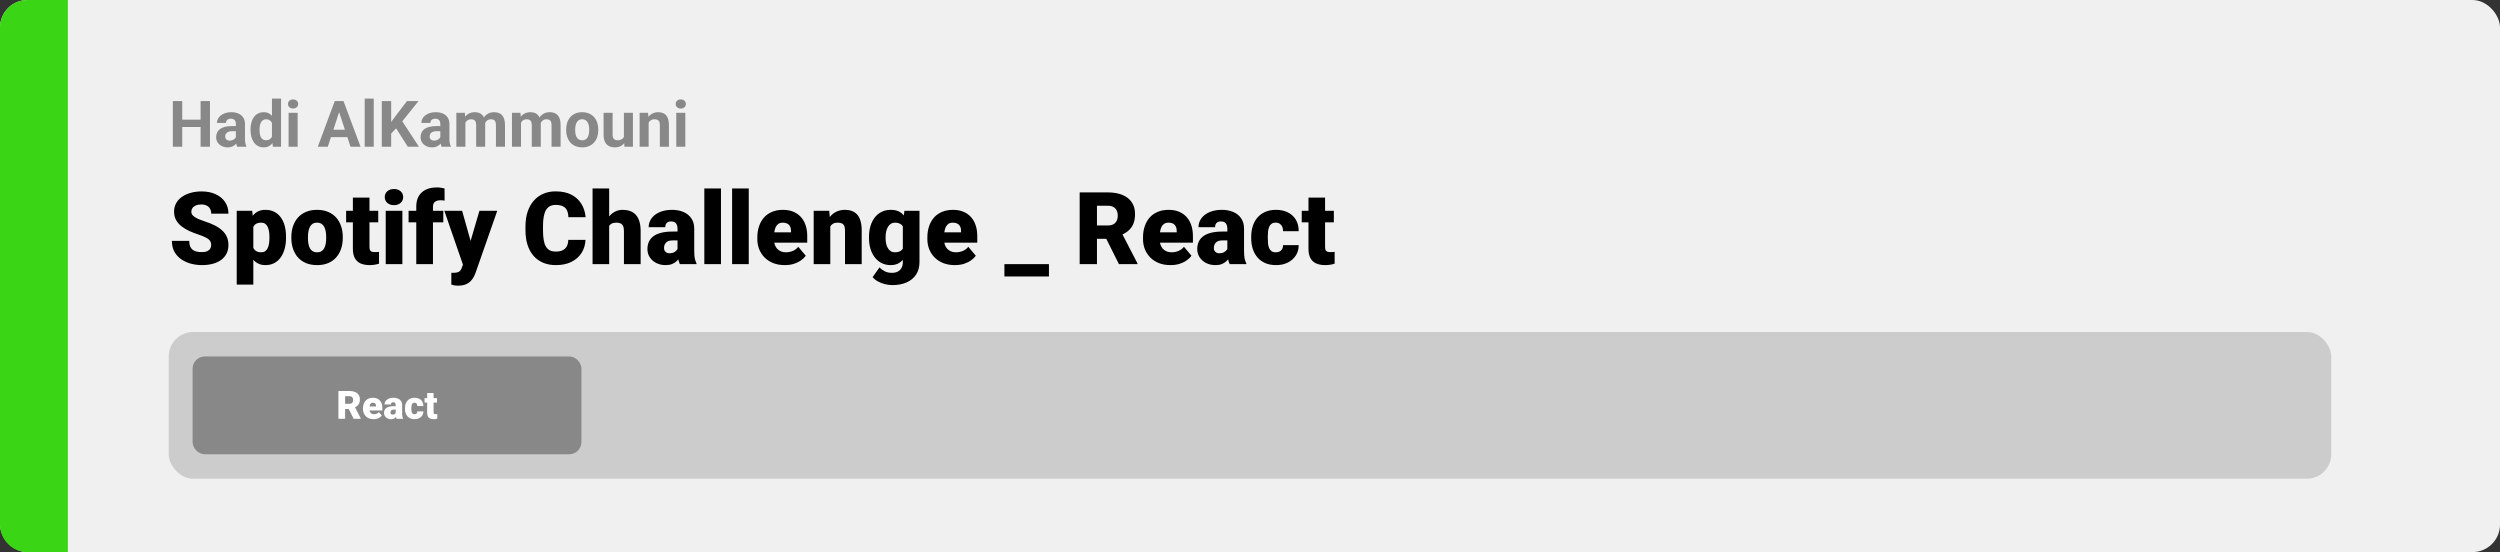 <svg width="1363" height="301" viewBox="0 0 1363 301" fill="none" xmlns="http://www.w3.org/2000/svg">
<rect x="0" y="0" width="1363" height="301" fill="#333333" stroke="none"/>
<rect width="1363" height="301" rx="15" fill="#F0F0F0"/>
<path d="M0 15C0 6.716 6.716 0 15 0H37V301H15C6.716 301 0 294.284 0 286V15Z" fill="#3AD514"/>
<path d="M115.123 133.607C115.123 132.998 115.033 132.452 114.854 131.969C114.675 131.467 114.344 131.002 113.86 130.572C113.377 130.143 112.679 129.713 111.766 129.283C110.87 128.836 109.689 128.37 108.221 127.887C106.502 127.314 104.846 126.669 103.252 125.953C101.659 125.219 100.236 124.369 98.982 123.402C97.729 122.417 96.736 121.271 96.001 119.964C95.267 118.639 94.9 117.1 94.9 115.345C94.9 113.662 95.276 112.149 96.028 110.807C96.78 109.446 97.828 108.291 99.17 107.342C100.531 106.375 102.125 105.641 103.951 105.14C105.777 104.621 107.773 104.361 109.939 104.361C112.804 104.361 115.328 104.863 117.513 105.865C119.715 106.85 121.434 108.255 122.669 110.082C123.922 111.89 124.549 114.029 124.549 116.5H115.176C115.176 115.515 114.97 114.647 114.559 113.895C114.165 113.143 113.565 112.552 112.759 112.123C111.954 111.693 110.942 111.478 109.725 111.478C108.543 111.478 107.549 111.657 106.744 112.015C105.938 112.373 105.329 112.857 104.917 113.465C104.506 114.056 104.3 114.71 104.3 115.426C104.3 116.017 104.461 116.554 104.783 117.037C105.123 117.503 105.598 117.941 106.207 118.353C106.833 118.765 107.585 119.159 108.462 119.535C109.358 119.911 110.36 120.278 111.47 120.636C113.547 121.298 115.391 122.041 117.002 122.865C118.632 123.67 120.001 124.592 121.111 125.631C122.239 126.651 123.09 127.815 123.663 129.122C124.253 130.429 124.549 131.906 124.549 133.553C124.549 135.308 124.209 136.865 123.528 138.226C122.848 139.587 121.872 140.742 120.601 141.69C119.33 142.621 117.808 143.329 116.036 143.812C114.263 144.295 112.285 144.537 110.101 144.537C108.095 144.537 106.117 144.286 104.166 143.785C102.232 143.266 100.477 142.478 98.902 141.422C97.326 140.348 96.064 138.978 95.115 137.313C94.184 135.63 93.719 133.634 93.719 131.324H103.172C103.172 132.47 103.324 133.437 103.628 134.225C103.933 135.012 104.38 135.648 104.971 136.131C105.562 136.597 106.287 136.937 107.146 137.152C108.006 137.349 108.991 137.447 110.101 137.447C111.3 137.447 112.267 137.277 113.001 136.937C113.735 136.579 114.272 136.113 114.612 135.541C114.952 134.95 115.123 134.305 115.123 133.607ZM138.111 120.528V155.172H129.061V114.942H137.493L138.111 120.528ZM155.943 129.122V129.686C155.943 131.799 155.701 133.759 155.218 135.567C154.734 137.376 154.018 138.951 153.069 140.294C152.12 141.637 150.939 142.684 149.524 143.436C148.128 144.17 146.508 144.537 144.664 144.537C142.927 144.537 141.432 144.152 140.179 143.382C138.925 142.612 137.878 141.547 137.037 140.187C136.195 138.826 135.515 137.268 134.996 135.514C134.476 133.759 134.065 131.906 133.76 129.955V129.229C134.065 127.135 134.476 125.192 134.996 123.402C135.515 121.594 136.195 120.018 137.037 118.675C137.878 117.333 138.917 116.285 140.152 115.533C141.405 114.781 142.9 114.405 144.637 114.405C146.481 114.405 148.101 114.754 149.498 115.453C150.912 116.151 152.094 117.153 153.042 118.46C154.009 119.75 154.734 121.298 155.218 123.106C155.701 124.915 155.943 126.92 155.943 129.122ZM146.893 129.686V129.122C146.893 127.994 146.812 126.965 146.651 126.034C146.49 125.085 146.23 124.261 145.872 123.563C145.532 122.865 145.075 122.328 144.502 121.952C143.93 121.576 143.222 121.388 142.381 121.388C141.414 121.388 140.599 121.54 139.937 121.844C139.292 122.131 138.773 122.578 138.379 123.187C138.003 123.778 137.735 124.521 137.574 125.416C137.431 126.293 137.368 127.323 137.386 128.504V130.707C137.35 132.067 137.484 133.267 137.789 134.305C138.093 135.326 138.621 136.122 139.373 136.695C140.125 137.268 141.146 137.555 142.435 137.555C143.294 137.555 144.01 137.358 144.583 136.964C145.156 136.552 145.612 135.988 145.953 135.272C146.293 134.538 146.535 133.696 146.678 132.748C146.821 131.799 146.893 130.778 146.893 129.686ZM158.843 129.767V129.203C158.843 127.072 159.148 125.112 159.756 123.321C160.365 121.513 161.26 119.946 162.442 118.622C163.624 117.297 165.083 116.267 166.819 115.533C168.556 114.781 170.561 114.405 172.835 114.405C175.127 114.405 177.141 114.781 178.877 115.533C180.632 116.267 182.1 117.297 183.282 118.622C184.463 119.946 185.359 121.513 185.967 123.321C186.576 125.112 186.88 127.072 186.88 129.203V129.767C186.88 131.879 186.576 133.84 185.967 135.648C185.359 137.438 184.463 139.005 183.282 140.348C182.1 141.673 180.641 142.702 178.904 143.436C177.168 144.17 175.162 144.537 172.889 144.537C170.615 144.537 168.601 144.17 166.846 143.436C165.092 142.702 163.624 141.673 162.442 140.348C161.26 139.005 160.365 137.438 159.756 135.648C159.148 133.84 158.843 131.879 158.843 129.767ZM167.894 129.203V129.767C167.894 130.859 167.974 131.879 168.135 132.828C168.296 133.777 168.565 134.61 168.941 135.326C169.317 136.024 169.827 136.57 170.472 136.964C171.116 137.358 171.922 137.555 172.889 137.555C173.838 137.555 174.625 137.358 175.252 136.964C175.896 136.57 176.407 136.024 176.783 135.326C177.159 134.61 177.427 133.777 177.588 132.828C177.75 131.879 177.83 130.859 177.83 129.767V129.203C177.83 128.146 177.75 127.153 177.588 126.222C177.427 125.273 177.159 124.44 176.783 123.724C176.407 122.99 175.896 122.417 175.252 122.005C174.607 121.594 173.802 121.388 172.835 121.388C171.886 121.388 171.089 121.594 170.445 122.005C169.818 122.417 169.317 122.99 168.941 123.724C168.565 124.44 168.296 125.273 168.135 126.222C167.974 127.153 167.894 128.146 167.894 129.203ZM206.216 114.942V121.227H188.707V114.942H206.216ZM192.386 107.718H201.436V134.52C201.436 135.29 201.526 135.89 201.705 136.319C201.884 136.731 202.188 137.027 202.618 137.206C203.065 137.367 203.656 137.447 204.39 137.447C204.909 137.447 205.339 137.438 205.679 137.42C206.019 137.385 206.342 137.34 206.646 137.286V143.758C205.876 144.009 205.07 144.197 204.229 144.322C203.388 144.465 202.492 144.537 201.543 144.537C199.61 144.537 197.954 144.233 196.575 143.624C195.215 143.015 194.176 142.057 193.46 140.75C192.744 139.444 192.386 137.743 192.386 135.648V107.718ZM219.375 114.942V144H210.298V114.942H219.375ZM209.761 107.45C209.761 106.161 210.227 105.104 211.158 104.281C212.089 103.457 213.297 103.045 214.783 103.045C216.269 103.045 217.478 103.457 218.409 104.281C219.34 105.104 219.805 106.161 219.805 107.45C219.805 108.739 219.34 109.795 218.409 110.619C217.478 111.442 216.269 111.854 214.783 111.854C213.297 111.854 212.089 111.442 211.158 110.619C210.227 109.795 209.761 108.739 209.761 107.45ZM236.053 144H226.949V112.579C226.949 110.323 227.405 108.425 228.318 106.886C229.231 105.346 230.521 104.182 232.186 103.395C233.851 102.589 235.82 102.186 238.094 102.186C238.882 102.186 239.625 102.24 240.323 102.347C241.021 102.455 241.701 102.589 242.364 102.75L242.391 109.41C242.068 109.321 241.737 109.258 241.397 109.222C241.057 109.186 240.636 109.168 240.135 109.168C239.257 109.168 238.514 109.303 237.906 109.571C237.297 109.822 236.832 110.207 236.509 110.726C236.205 111.227 236.053 111.845 236.053 112.579V144ZM241.692 114.942V121.227H222.759V114.942H241.692ZM253.858 140.589L261.377 114.942H271.099L259.417 148.324C259.166 149.058 258.835 149.846 258.423 150.687C258.012 151.546 257.448 152.361 256.731 153.131C256.015 153.901 255.093 154.527 253.965 155.011C252.855 155.494 251.477 155.736 249.83 155.736C248.952 155.736 248.308 155.691 247.896 155.602C247.502 155.53 246.893 155.396 246.07 155.199V148.727C246.303 148.727 246.5 148.727 246.661 148.727C246.84 148.727 247.037 148.727 247.251 148.727C248.218 148.727 248.988 148.628 249.561 148.431C250.152 148.234 250.599 147.948 250.904 147.572C251.226 147.196 251.477 146.739 251.656 146.202L253.858 140.589ZM251.951 114.942L257.671 135.272L258.665 144.859H252.596L242.256 114.942H251.951ZM309.825 130.76H319.224C319.099 133.482 318.365 135.881 317.022 137.958C315.679 140.034 313.817 141.655 311.436 142.818C309.073 143.964 306.28 144.537 303.057 144.537C300.443 144.537 298.107 144.098 296.048 143.221C294.007 142.344 292.27 141.082 290.838 139.435C289.424 137.787 288.34 135.791 287.588 133.446C286.854 131.1 286.487 128.46 286.487 125.523V123.402C286.487 120.466 286.872 117.825 287.642 115.479C288.43 113.116 289.54 111.111 290.972 109.464C292.422 107.799 294.159 106.528 296.182 105.65C298.205 104.773 300.452 104.334 302.923 104.334C306.325 104.334 309.198 104.943 311.543 106.161C313.889 107.378 315.706 109.052 316.995 111.183C318.284 113.295 319.045 115.703 319.278 118.407H309.878C309.843 116.939 309.592 115.712 309.126 114.728C308.661 113.725 307.927 112.973 306.924 112.472C305.922 111.97 304.588 111.72 302.923 111.72C301.759 111.72 300.748 111.935 299.888 112.364C299.029 112.794 298.313 113.474 297.74 114.405C297.167 115.336 296.737 116.545 296.451 118.031C296.182 119.499 296.048 121.271 296.048 123.348V125.523C296.048 127.6 296.173 129.373 296.424 130.841C296.674 132.309 297.077 133.508 297.632 134.439C298.187 135.37 298.903 136.06 299.781 136.507C300.676 136.937 301.768 137.152 303.057 137.152C304.489 137.152 305.698 136.928 306.683 136.48C307.667 136.015 308.428 135.317 308.965 134.386C309.502 133.437 309.789 132.228 309.825 130.76ZM332.115 102.75V144H323.064V102.75H332.115ZM331.041 128.478L328.919 128.531C328.919 126.49 329.17 124.61 329.671 122.892C330.172 121.173 330.888 119.678 331.819 118.407C332.75 117.136 333.869 116.151 335.176 115.453C336.483 114.754 337.933 114.405 339.527 114.405C340.959 114.405 342.266 114.611 343.448 115.023C344.647 115.435 345.677 116.097 346.536 117.01C347.413 117.923 348.085 119.114 348.55 120.582C349.034 122.05 349.275 123.84 349.275 125.953V144H340.171V125.899C340.171 124.718 340.001 123.805 339.661 123.16C339.339 122.498 338.873 122.041 338.265 121.791C337.656 121.522 336.913 121.388 336.036 121.388C334.979 121.388 334.12 121.567 333.458 121.925C332.795 122.283 332.285 122.784 331.927 123.429C331.587 124.055 331.354 124.798 331.229 125.658C331.103 126.517 331.041 127.457 331.041 128.478ZM369.39 136.695V124.718C369.39 123.894 369.274 123.187 369.041 122.596C368.808 122.005 368.441 121.549 367.94 121.227C367.439 120.886 366.767 120.716 365.926 120.716C365.245 120.716 364.664 120.833 364.18 121.065C363.697 121.298 363.33 121.647 363.079 122.113C362.828 122.578 362.703 123.169 362.703 123.885H353.653C353.653 122.542 353.948 121.298 354.539 120.152C355.148 118.989 356.007 117.977 357.117 117.118C358.245 116.258 359.588 115.596 361.146 115.13C362.721 114.647 364.476 114.405 366.409 114.405C368.719 114.405 370.778 114.79 372.586 115.56C374.412 116.33 375.853 117.485 376.91 119.024C377.966 120.546 378.494 122.462 378.494 124.771V136.668C378.494 138.566 378.602 140.007 378.816 140.992C379.031 141.959 379.336 142.809 379.729 143.543V144H370.652C370.223 143.105 369.9 142.013 369.686 140.724C369.489 139.417 369.39 138.074 369.39 136.695ZM370.491 126.249L370.545 131.083H366.543C365.702 131.083 364.986 131.199 364.395 131.432C363.822 131.664 363.357 131.987 362.999 132.398C362.658 132.792 362.408 133.24 362.247 133.741C362.103 134.243 362.032 134.771 362.032 135.326C362.032 135.863 362.157 136.346 362.408 136.776C362.676 137.188 363.034 137.51 363.482 137.743C363.93 137.975 364.431 138.092 364.986 138.092C365.988 138.092 366.839 137.904 367.537 137.528C368.253 137.134 368.799 136.66 369.175 136.104C369.551 135.549 369.739 135.03 369.739 134.547L371.727 138.253C371.368 138.969 370.957 139.694 370.491 140.428C370.044 141.162 369.48 141.843 368.799 142.469C368.137 143.078 367.322 143.579 366.355 143.973C365.389 144.349 364.216 144.537 362.837 144.537C361.047 144.537 359.4 144.17 357.896 143.436C356.41 142.702 355.219 141.681 354.324 140.375C353.429 139.05 352.981 137.528 352.981 135.809C352.981 134.305 353.25 132.962 353.787 131.781C354.342 130.599 355.175 129.597 356.285 128.773C357.395 127.949 358.809 127.323 360.528 126.893C362.247 126.463 364.27 126.249 366.597 126.249H370.491ZM393.077 102.75V144H384V102.75H393.077ZM408.223 102.75V144H399.146V102.75H408.223ZM427.881 144.537C425.518 144.537 423.405 144.17 421.543 143.436C419.681 142.684 418.106 141.655 416.817 140.348C415.546 139.041 414.57 137.537 413.89 135.836C413.227 134.135 412.896 132.336 412.896 130.438V129.417C412.896 127.287 413.191 125.318 413.782 123.509C414.373 121.683 415.25 120.09 416.414 118.729C417.578 117.368 419.037 116.312 420.792 115.56C422.546 114.79 424.587 114.405 426.915 114.405C428.973 114.405 430.818 114.736 432.447 115.399C434.076 116.061 435.455 117.01 436.583 118.246C437.728 119.481 438.597 120.976 439.188 122.73C439.796 124.485 440.101 126.454 440.101 128.639V132.318H416.36V126.651H431.265V125.953C431.283 124.986 431.113 124.163 430.755 123.482C430.415 122.802 429.913 122.283 429.251 121.925C428.589 121.567 427.783 121.388 426.834 121.388C425.849 121.388 425.035 121.603 424.39 122.032C423.764 122.462 423.271 123.053 422.913 123.805C422.573 124.539 422.331 125.389 422.188 126.356C422.045 127.323 421.973 128.343 421.973 129.417V130.438C421.973 131.512 422.116 132.488 422.403 133.365C422.707 134.243 423.137 134.994 423.692 135.621C424.265 136.23 424.945 136.704 425.733 137.044C426.539 137.385 427.452 137.555 428.472 137.555C429.708 137.555 430.925 137.322 432.125 136.856C433.324 136.391 434.354 135.621 435.213 134.547L439.322 139.435C438.731 140.276 437.889 141.091 436.797 141.878C435.723 142.666 434.434 143.311 432.93 143.812C431.426 144.295 429.743 144.537 427.881 144.537ZM452.669 121.146V144H443.619V114.942H452.105L452.669 121.146ZM451.595 128.478L449.473 128.531C449.473 126.311 449.742 124.333 450.279 122.596C450.816 120.842 451.577 119.356 452.562 118.138C453.546 116.921 454.719 115.999 456.08 115.372C457.458 114.728 458.989 114.405 460.672 114.405C462.015 114.405 463.241 114.602 464.351 114.996C465.479 115.39 466.446 116.026 467.251 116.903C468.075 117.78 468.702 118.944 469.131 120.394C469.579 121.826 469.803 123.599 469.803 125.711V144H460.699V125.685C460.699 124.521 460.538 123.635 460.215 123.026C459.893 122.399 459.428 121.97 458.819 121.737C458.21 121.504 457.467 121.388 456.59 121.388C455.659 121.388 454.871 121.567 454.227 121.925C453.582 122.283 453.063 122.784 452.669 123.429C452.293 124.055 452.015 124.798 451.836 125.658C451.675 126.517 451.595 127.457 451.595 128.478ZM493.086 114.942H501.304V142.872C501.304 145.558 500.687 147.831 499.451 149.693C498.216 151.573 496.488 152.997 494.268 153.963C492.066 154.948 489.488 155.44 486.534 155.44C485.227 155.44 483.893 155.27 482.532 154.93C481.172 154.608 479.9 154.125 478.719 153.48C477.537 152.835 476.543 152.039 475.738 151.09L479.524 145.772C480.258 146.596 481.181 147.294 482.291 147.867C483.401 148.458 484.708 148.753 486.211 148.753C487.518 148.753 488.611 148.521 489.488 148.055C490.383 147.59 491.063 146.909 491.529 146.014C491.994 145.137 492.227 144.072 492.227 142.818V121.817L493.086 114.942ZM473.777 129.82V129.256C473.777 127.054 474.046 125.049 474.583 123.241C475.138 121.415 475.926 119.848 476.946 118.541C477.985 117.216 479.238 116.196 480.706 115.479C482.174 114.763 483.83 114.405 485.674 114.405C487.662 114.405 489.291 114.79 490.562 115.56C491.851 116.312 492.881 117.368 493.65 118.729C494.438 120.09 495.047 121.683 495.477 123.509C495.924 125.318 496.3 127.269 496.604 129.364V130.035C496.3 132.005 495.879 133.867 495.342 135.621C494.823 137.358 494.143 138.897 493.301 140.24C492.46 141.583 491.403 142.639 490.132 143.409C488.879 144.161 487.375 144.537 485.621 144.537C483.794 144.537 482.147 144.17 480.679 143.436C479.229 142.702 477.985 141.673 476.946 140.348C475.926 139.023 475.138 137.465 474.583 135.675C474.046 133.884 473.777 131.933 473.777 129.82ZM482.828 129.256V129.82C482.828 130.912 482.926 131.924 483.123 132.855C483.338 133.786 483.66 134.61 484.09 135.326C484.52 136.024 485.048 136.57 485.674 136.964C486.319 137.358 487.071 137.555 487.93 137.555C489.237 137.555 490.293 137.277 491.099 136.722C491.905 136.167 492.487 135.379 492.845 134.359C493.203 133.338 493.355 132.139 493.301 130.76V128.639C493.337 127.457 493.257 126.419 493.06 125.523C492.863 124.61 492.549 123.849 492.12 123.241C491.708 122.632 491.153 122.175 490.455 121.871C489.774 121.549 488.951 121.388 487.984 121.388C487.142 121.388 486.399 121.585 485.755 121.979C485.11 122.372 484.573 122.927 484.144 123.644C483.714 124.342 483.383 125.174 483.15 126.141C482.935 127.09 482.828 128.128 482.828 129.256ZM520.586 144.537C518.223 144.537 516.111 144.17 514.249 143.436C512.387 142.684 510.811 141.655 509.522 140.348C508.251 139.041 507.275 137.537 506.595 135.836C505.932 134.135 505.601 132.336 505.601 130.438V129.417C505.601 127.287 505.896 125.318 506.487 123.509C507.078 121.683 507.955 120.09 509.119 118.729C510.283 117.368 511.742 116.312 513.497 115.56C515.251 114.79 517.292 114.405 519.62 114.405C521.679 114.405 523.523 114.736 525.152 115.399C526.781 116.061 528.16 117.01 529.288 118.246C530.433 119.481 531.302 120.976 531.893 122.73C532.501 124.485 532.806 126.454 532.806 128.639V132.318H509.065V126.651H523.97V125.953C523.988 124.986 523.818 124.163 523.46 123.482C523.12 122.802 522.618 122.283 521.956 121.925C521.294 121.567 520.488 121.388 519.539 121.388C518.554 121.388 517.74 121.603 517.095 122.032C516.469 122.462 515.976 123.053 515.618 123.805C515.278 124.539 515.036 125.389 514.893 126.356C514.75 127.323 514.678 128.343 514.678 129.417V130.438C514.678 131.512 514.821 132.488 515.108 133.365C515.412 134.243 515.842 134.994 516.397 135.621C516.97 136.23 517.65 136.704 518.438 137.044C519.244 137.385 520.157 137.555 521.177 137.555C522.413 137.555 523.63 137.322 524.83 136.856C526.029 136.391 527.059 135.621 527.918 134.547L532.027 139.435C531.436 140.276 530.595 141.091 529.502 141.878C528.428 142.666 527.139 143.311 525.635 143.812C524.131 144.295 522.448 144.537 520.586 144.537ZM571.88 144V150.741H547.603V144H571.88ZM588.638 104.898H604.026C607.034 104.898 609.648 105.346 611.868 106.241C614.088 107.136 615.798 108.461 616.998 110.216C618.215 111.97 618.824 114.137 618.824 116.715C618.824 118.953 618.475 120.824 617.776 122.328C617.078 123.832 616.102 125.076 614.849 126.061C613.614 127.027 612.173 127.824 610.525 128.451L607.437 130.196H594.52L594.466 122.918H604.026C605.226 122.918 606.22 122.704 607.007 122.274C607.795 121.844 608.386 121.236 608.78 120.448C609.192 119.642 609.397 118.684 609.397 117.574C609.397 116.446 609.192 115.479 608.78 114.674C608.368 113.868 607.759 113.25 606.954 112.821C606.166 112.391 605.19 112.176 604.026 112.176H598.064V144H588.638V104.898ZM610.042 144L601.395 126.705L611.385 126.651L620.14 143.597V144H610.042ZM638.16 144.537C635.796 144.537 633.684 144.17 631.822 143.436C629.96 142.684 628.384 141.655 627.095 140.348C625.824 139.041 624.848 137.537 624.168 135.836C623.506 134.135 623.174 132.336 623.174 130.438V129.417C623.174 127.287 623.47 125.318 624.061 123.509C624.651 121.683 625.529 120.09 626.692 118.729C627.856 117.368 629.315 116.312 631.07 115.56C632.824 114.79 634.865 114.405 637.193 114.405C639.252 114.405 641.096 114.736 642.725 115.399C644.354 116.061 645.733 117.01 646.861 118.246C648.007 119.481 648.875 120.976 649.466 122.73C650.075 124.485 650.379 126.454 650.379 128.639V132.318H626.639V126.651H641.543V125.953C641.561 124.986 641.391 124.163 641.033 123.482C640.693 122.802 640.192 122.283 639.529 121.925C638.867 121.567 638.061 121.388 637.112 121.388C636.128 121.388 635.313 121.603 634.668 122.032C634.042 122.462 633.549 123.053 633.191 123.805C632.851 124.539 632.61 125.389 632.466 126.356C632.323 127.323 632.251 128.343 632.251 129.417V130.438C632.251 131.512 632.395 132.488 632.681 133.365C632.986 134.243 633.415 134.994 633.97 135.621C634.543 136.23 635.223 136.704 636.011 137.044C636.817 137.385 637.73 137.555 638.75 137.555C639.986 137.555 641.203 137.322 642.403 136.856C643.602 136.391 644.632 135.621 645.491 134.547L649.6 139.435C649.009 140.276 648.168 141.091 647.076 141.878C646.001 142.666 644.712 143.311 643.208 143.812C641.705 144.295 640.022 144.537 638.16 144.537ZM669.151 136.695V124.718C669.151 123.894 669.035 123.187 668.802 122.596C668.569 122.005 668.202 121.549 667.701 121.227C667.199 120.886 666.528 120.716 665.687 120.716C665.006 120.716 664.424 120.833 663.941 121.065C663.458 121.298 663.09 121.647 662.84 122.113C662.589 122.578 662.464 123.169 662.464 123.885H653.414C653.414 122.542 653.709 121.298 654.3 120.152C654.909 118.989 655.768 117.977 656.878 117.118C658.006 116.258 659.349 115.596 660.906 115.13C662.482 114.647 664.236 114.405 666.17 114.405C668.479 114.405 670.538 114.79 672.347 115.56C674.173 116.33 675.614 117.485 676.67 119.024C677.727 120.546 678.255 122.462 678.255 124.771V136.668C678.255 138.566 678.362 140.007 678.577 140.992C678.792 141.959 679.096 142.809 679.49 143.543V144H670.413C669.983 143.105 669.661 142.013 669.446 140.724C669.249 139.417 669.151 138.074 669.151 136.695ZM670.252 126.249L670.306 131.083H666.304C665.463 131.083 664.747 131.199 664.156 131.432C663.583 131.664 663.117 131.987 662.759 132.398C662.419 132.792 662.168 133.24 662.007 133.741C661.864 134.243 661.792 134.771 661.792 135.326C661.792 135.863 661.918 136.346 662.168 136.776C662.437 137.188 662.795 137.51 663.243 137.743C663.69 137.975 664.192 138.092 664.747 138.092C665.749 138.092 666.6 137.904 667.298 137.528C668.014 137.134 668.56 136.66 668.936 136.104C669.312 135.549 669.5 135.03 669.5 134.547L671.487 138.253C671.129 138.969 670.717 139.694 670.252 140.428C669.804 141.162 669.24 141.843 668.56 142.469C667.898 143.078 667.083 143.579 666.116 143.973C665.149 144.349 663.977 144.537 662.598 144.537C660.808 144.537 659.161 144.17 657.657 143.436C656.171 142.702 654.98 141.681 654.085 140.375C653.19 139.05 652.742 137.528 652.742 135.809C652.742 134.305 653.011 132.962 653.548 131.781C654.103 130.599 654.935 129.597 656.045 128.773C657.155 127.949 658.57 127.323 660.289 126.893C662.007 126.463 664.03 126.249 666.358 126.249H670.252ZM695.55 137.555C696.391 137.555 697.107 137.403 697.698 137.098C698.307 136.776 698.764 136.328 699.068 135.755C699.39 135.165 699.542 134.457 699.524 133.634H708.038C708.056 135.818 707.518 137.734 706.426 139.381C705.352 141.01 703.884 142.281 702.022 143.194C700.178 144.09 698.092 144.537 695.765 144.537C693.491 144.537 691.504 144.17 689.803 143.436C688.102 142.684 686.679 141.646 685.533 140.321C684.405 138.978 683.554 137.411 682.981 135.621C682.426 133.831 682.149 131.888 682.149 129.793V129.176C682.149 127.081 682.426 125.139 682.981 123.348C683.554 121.54 684.405 119.973 685.533 118.648C686.679 117.306 688.093 116.267 689.776 115.533C691.477 114.781 693.455 114.405 695.711 114.405C698.128 114.405 700.258 114.862 702.103 115.775C703.965 116.688 705.424 118.013 706.48 119.75C707.536 121.486 708.056 123.59 708.038 126.061H699.524C699.542 125.183 699.408 124.396 699.122 123.697C698.835 122.999 698.388 122.444 697.779 122.032C697.188 121.603 696.427 121.388 695.496 121.388C694.565 121.388 693.813 121.594 693.24 122.005C692.667 122.417 692.229 122.99 691.924 123.724C691.638 124.44 691.441 125.264 691.333 126.195C691.244 127.126 691.199 128.119 691.199 129.176V129.793C691.199 130.868 691.244 131.879 691.333 132.828C691.441 133.759 691.647 134.583 691.951 135.299C692.256 135.997 692.694 136.552 693.267 136.964C693.84 137.358 694.601 137.555 695.55 137.555ZM727.212 114.942V121.227H709.703V114.942H727.212ZM713.382 107.718H722.432V134.52C722.432 135.29 722.522 135.89 722.701 136.319C722.88 136.731 723.184 137.027 723.614 137.206C724.061 137.367 724.652 137.447 725.386 137.447C725.905 137.447 726.335 137.438 726.675 137.42C727.015 137.385 727.338 137.34 727.642 137.286V143.758C726.872 144.009 726.067 144.197 725.225 144.322C724.384 144.465 723.488 144.537 722.54 144.537C720.606 144.537 718.95 144.233 717.571 143.624C716.211 143.015 715.172 142.057 714.456 140.75C713.74 139.444 713.382 137.743 713.382 135.648V107.718Z" fill="black"/>
<path d="M110.816 65.251V69.251H97.828V65.251H110.816ZM99.349 55.117V80H94.222V55.117H99.349ZM114.473 55.117V80H109.363V55.117H114.473ZM128.606 75.83V67.593C128.606 67 128.51 66.493 128.316 66.072C128.122 65.639 127.82 65.303 127.41 65.064C127.011 64.824 126.493 64.705 125.855 64.705C125.308 64.705 124.835 64.801 124.437 64.995C124.038 65.177 123.73 65.445 123.514 65.798C123.297 66.14 123.189 66.545 123.189 67.012H118.267C118.267 66.226 118.449 65.479 118.814 64.773C119.179 64.067 119.708 63.446 120.403 62.91C121.098 62.363 121.924 61.936 122.881 61.628C123.85 61.321 124.932 61.167 126.128 61.167C127.564 61.167 128.84 61.406 129.957 61.885C131.073 62.363 131.95 63.081 132.588 64.038C133.238 64.995 133.562 66.191 133.562 67.627V75.54C133.562 76.553 133.625 77.385 133.75 78.035C133.876 78.673 134.058 79.231 134.297 79.71V80H129.324C129.085 79.499 128.903 78.872 128.777 78.12C128.663 77.357 128.606 76.593 128.606 75.83ZM129.256 68.738L129.29 71.523H126.539C125.889 71.523 125.325 71.597 124.847 71.746C124.368 71.894 123.975 72.105 123.667 72.378C123.36 72.64 123.132 72.948 122.984 73.301C122.847 73.654 122.779 74.041 122.779 74.463C122.779 74.884 122.876 75.266 123.069 75.608C123.263 75.938 123.542 76.2 123.907 76.394C124.271 76.576 124.699 76.668 125.188 76.668C125.929 76.668 126.573 76.519 127.12 76.223C127.667 75.927 128.088 75.562 128.384 75.129C128.692 74.697 128.851 74.286 128.863 73.899L130.162 75.984C129.979 76.451 129.729 76.935 129.41 77.436C129.102 77.938 128.709 78.411 128.23 78.855C127.752 79.288 127.177 79.647 126.504 79.932C125.832 80.205 125.035 80.342 124.112 80.342C122.938 80.342 121.873 80.108 120.916 79.641C119.97 79.163 119.218 78.507 118.66 77.676C118.113 76.833 117.84 75.876 117.84 74.805C117.84 73.836 118.022 72.976 118.387 72.224C118.751 71.472 119.287 70.84 119.993 70.327C120.711 69.803 121.605 69.41 122.676 69.148C123.747 68.874 124.989 68.738 126.402 68.738H129.256ZM148.277 75.967V53.75H153.233V80H148.772L148.277 75.967ZM136.587 70.977V70.618C136.587 69.205 136.747 67.923 137.066 66.772C137.385 65.61 137.852 64.613 138.467 63.782C139.083 62.95 139.84 62.306 140.74 61.851C141.64 61.395 142.666 61.167 143.816 61.167C144.899 61.167 145.844 61.395 146.653 61.851C147.474 62.306 148.169 62.956 148.738 63.799C149.319 64.63 149.786 65.616 150.14 66.755C150.493 67.883 150.749 69.12 150.909 70.464V71.25C150.749 72.537 150.493 73.734 150.14 74.839C149.786 75.944 149.319 76.912 148.738 77.744C148.169 78.564 147.474 79.203 146.653 79.658C145.833 80.114 144.876 80.342 143.782 80.342C142.632 80.342 141.606 80.108 140.706 79.641C139.817 79.174 139.065 78.519 138.45 77.676C137.846 76.833 137.385 75.841 137.066 74.702C136.747 73.563 136.587 72.321 136.587 70.977ZM141.509 70.618V70.977C141.509 71.74 141.566 72.452 141.68 73.113C141.806 73.774 142.005 74.36 142.278 74.873C142.563 75.374 142.928 75.767 143.372 76.052C143.828 76.326 144.38 76.462 145.03 76.462C145.873 76.462 146.568 76.274 147.115 75.898C147.662 75.511 148.077 74.981 148.362 74.309C148.659 73.637 148.829 72.862 148.875 71.985V69.746C148.841 69.028 148.738 68.385 148.567 67.815C148.408 67.234 148.169 66.738 147.85 66.328C147.542 65.918 147.155 65.599 146.688 65.371C146.232 65.143 145.691 65.029 145.064 65.029C144.426 65.029 143.879 65.177 143.423 65.474C142.968 65.758 142.597 66.151 142.312 66.653C142.039 67.154 141.834 67.747 141.697 68.43C141.572 69.102 141.509 69.832 141.509 70.618ZM162.273 61.509V80H157.334V61.509H162.273ZM157.027 56.69C157.027 55.972 157.278 55.379 157.779 54.912C158.28 54.445 158.952 54.211 159.795 54.211C160.627 54.211 161.294 54.445 161.795 54.912C162.308 55.379 162.564 55.972 162.564 56.69C162.564 57.407 162.308 58 161.795 58.467C161.294 58.934 160.627 59.167 159.795 59.167C158.952 59.167 158.28 58.934 157.779 58.467C157.278 58 157.027 57.407 157.027 56.69ZM185.481 59.373L178.714 80H173.262L182.508 55.117H185.977L185.481 59.373ZM191.104 80L184.319 59.373L183.772 55.117H187.276L196.573 80H191.104ZM190.796 70.737V74.753H177.654V70.737H190.796ZM203.768 53.75V80H198.829V53.75H203.768ZM213.27 55.117V80H208.143V55.117H213.27ZM228.172 55.117L218.311 67.405L212.62 73.523L211.697 68.669L215.542 63.406L221.883 55.117H228.172ZM222.344 80L215.013 68.499L218.807 65.32L228.411 80H222.344ZM240.066 75.83V67.593C240.066 67 239.97 66.493 239.776 66.072C239.582 65.639 239.28 65.303 238.87 65.064C238.471 64.824 237.953 64.705 237.315 64.705C236.768 64.705 236.295 64.801 235.896 64.995C235.498 65.177 235.19 65.445 234.974 65.798C234.757 66.14 234.649 66.545 234.649 67.012H229.727C229.727 66.226 229.909 65.479 230.274 64.773C230.639 64.067 231.168 63.446 231.863 62.91C232.558 62.363 233.384 61.936 234.341 61.628C235.31 61.321 236.392 61.167 237.588 61.167C239.024 61.167 240.3 61.406 241.417 61.885C242.533 62.363 243.41 63.081 244.048 64.038C244.698 64.995 245.022 66.191 245.022 67.627V75.54C245.022 76.553 245.085 77.385 245.21 78.035C245.336 78.673 245.518 79.231 245.757 79.71V80H240.784C240.545 79.499 240.363 78.872 240.237 78.12C240.123 77.357 240.066 76.593 240.066 75.83ZM240.716 68.738L240.75 71.523H237.999C237.349 71.523 236.785 71.597 236.307 71.746C235.828 71.894 235.435 72.105 235.127 72.378C234.82 72.64 234.592 72.948 234.444 73.301C234.307 73.654 234.239 74.041 234.239 74.463C234.239 74.884 234.336 75.266 234.529 75.608C234.723 75.938 235.002 76.2 235.367 76.394C235.731 76.576 236.159 76.668 236.648 76.668C237.389 76.668 238.033 76.519 238.58 76.223C239.126 75.927 239.548 75.562 239.844 75.129C240.152 74.697 240.311 74.286 240.323 73.899L241.622 75.984C241.439 76.451 241.189 76.935 240.87 77.436C240.562 77.938 240.169 78.411 239.69 78.855C239.212 79.288 238.637 79.647 237.964 79.932C237.292 80.205 236.495 80.342 235.572 80.342C234.398 80.342 233.333 80.108 232.376 79.641C231.43 79.163 230.678 78.507 230.12 77.676C229.573 76.833 229.3 75.876 229.3 74.805C229.3 73.836 229.482 72.976 229.847 72.224C230.211 71.472 230.747 70.84 231.453 70.327C232.171 69.803 233.065 69.41 234.136 69.148C235.207 68.874 236.449 68.738 237.862 68.738H240.716ZM253.738 65.337V80H248.799V61.509H253.431L253.738 65.337ZM253.055 70.105H251.688C251.688 68.817 251.841 67.633 252.149 66.55C252.468 65.457 252.929 64.511 253.533 63.713C254.148 62.904 254.906 62.278 255.806 61.834C256.706 61.389 257.749 61.167 258.934 61.167C259.754 61.167 260.506 61.292 261.189 61.543C261.873 61.782 262.46 62.164 262.95 62.688C263.451 63.201 263.838 63.873 264.112 64.705C264.385 65.525 264.522 66.51 264.522 67.661V80H259.6V68.208C259.6 67.365 259.486 66.716 259.258 66.26C259.03 65.804 258.706 65.485 258.284 65.303C257.874 65.12 257.378 65.029 256.797 65.029C256.159 65.029 255.601 65.16 255.123 65.422C254.655 65.684 254.268 66.049 253.96 66.516C253.653 66.972 253.425 67.507 253.277 68.123C253.129 68.738 253.055 69.399 253.055 70.105ZM264.061 69.541L262.3 69.763C262.3 68.555 262.448 67.433 262.745 66.397C263.052 65.36 263.502 64.448 264.095 63.662C264.699 62.876 265.445 62.266 266.333 61.834C267.222 61.389 268.248 61.167 269.41 61.167C270.298 61.167 271.107 61.298 271.836 61.56C272.566 61.811 273.187 62.215 273.699 62.773C274.223 63.32 274.622 64.038 274.896 64.927C275.18 65.815 275.323 66.903 275.323 68.191V80H270.384V68.191C270.384 67.336 270.27 66.687 270.042 66.243C269.826 65.787 269.507 65.474 269.085 65.303C268.675 65.12 268.185 65.029 267.615 65.029C267.023 65.029 266.504 65.149 266.06 65.388C265.616 65.616 265.245 65.935 264.949 66.345C264.653 66.755 264.431 67.234 264.283 67.781C264.135 68.316 264.061 68.903 264.061 69.541ZM284.056 65.337V80H279.117V61.509H283.748L284.056 65.337ZM283.372 70.105H282.005C282.005 68.817 282.159 67.633 282.466 66.55C282.785 65.457 283.247 64.511 283.851 63.713C284.466 62.904 285.223 62.278 286.124 61.834C287.024 61.389 288.066 61.167 289.251 61.167C290.071 61.167 290.823 61.292 291.507 61.543C292.19 61.782 292.777 62.164 293.267 62.688C293.768 63.201 294.156 63.873 294.429 64.705C294.703 65.525 294.839 66.51 294.839 67.661V80H289.917V68.208C289.917 67.365 289.804 66.716 289.576 66.26C289.348 65.804 289.023 65.485 288.602 65.303C288.191 65.12 287.696 65.029 287.115 65.029C286.477 65.029 285.918 65.16 285.44 65.422C284.973 65.684 284.585 66.049 284.278 66.516C283.97 66.972 283.742 67.507 283.594 68.123C283.446 68.738 283.372 69.399 283.372 70.105ZM294.378 69.541L292.618 69.763C292.618 68.555 292.766 67.433 293.062 66.397C293.37 65.36 293.82 64.448 294.412 63.662C295.016 62.876 295.762 62.266 296.651 61.834C297.54 61.389 298.565 61.167 299.727 61.167C300.616 61.167 301.425 61.298 302.154 61.56C302.883 61.811 303.504 62.215 304.017 62.773C304.541 63.32 304.939 64.038 305.213 64.927C305.498 65.815 305.64 66.903 305.64 68.191V80H300.701V68.191C300.701 67.336 300.587 66.687 300.359 66.243C300.143 65.787 299.824 65.474 299.402 65.303C298.992 65.12 298.502 65.029 297.933 65.029C297.34 65.029 296.822 65.149 296.377 65.388C295.933 65.616 295.563 65.935 295.267 66.345C294.97 66.755 294.748 67.234 294.6 67.781C294.452 68.316 294.378 68.903 294.378 69.541ZM308.665 70.942V70.584C308.665 69.228 308.859 67.98 309.246 66.841C309.633 65.69 310.197 64.693 310.938 63.85C311.679 63.007 312.59 62.352 313.672 61.885C314.755 61.406 315.997 61.167 317.398 61.167C318.799 61.167 320.047 61.406 321.141 61.885C322.234 62.352 323.152 63.007 323.892 63.85C324.644 64.693 325.214 65.69 325.601 66.841C325.988 67.98 326.182 69.228 326.182 70.584V70.942C326.182 72.287 325.988 73.534 325.601 74.685C325.214 75.824 324.644 76.821 323.892 77.676C323.152 78.519 322.24 79.174 321.158 79.641C320.075 80.108 318.833 80.342 317.432 80.342C316.031 80.342 314.783 80.108 313.689 79.641C312.607 79.174 311.69 78.519 310.938 77.676C310.197 76.821 309.633 75.824 309.246 74.685C308.859 73.534 308.665 72.287 308.665 70.942ZM313.587 70.584V70.942C313.587 71.717 313.655 72.441 313.792 73.113C313.929 73.785 314.145 74.377 314.441 74.89C314.749 75.391 315.148 75.784 315.638 76.069C316.128 76.354 316.726 76.497 317.432 76.497C318.116 76.497 318.702 76.354 319.192 76.069C319.682 75.784 320.075 75.391 320.372 74.89C320.668 74.377 320.884 73.785 321.021 73.113C321.169 72.441 321.243 71.717 321.243 70.942V70.584C321.243 69.832 321.169 69.125 321.021 68.464C320.884 67.792 320.662 67.2 320.354 66.687C320.058 66.163 319.665 65.753 319.175 65.457C318.685 65.16 318.093 65.012 317.398 65.012C316.703 65.012 316.111 65.16 315.621 65.457C315.142 65.753 314.749 66.163 314.441 66.687C314.145 67.2 313.929 67.792 313.792 68.464C313.655 69.125 313.587 69.832 313.587 70.584ZM340.145 75.574V61.509H345.066V80H340.435L340.145 75.574ZM340.691 71.78L342.144 71.746C342.144 72.976 342.002 74.121 341.717 75.181C341.432 76.229 341.005 77.14 340.435 77.915C339.865 78.678 339.148 79.276 338.282 79.71C337.416 80.131 336.396 80.342 335.223 80.342C334.323 80.342 333.491 80.216 332.728 79.966C331.976 79.704 331.326 79.299 330.779 78.752C330.244 78.194 329.822 77.482 329.515 76.616C329.218 75.739 329.07 74.685 329.07 73.455V61.509H333.992V73.489C333.992 74.036 334.055 74.497 334.18 74.873C334.317 75.249 334.505 75.557 334.744 75.796C334.983 76.035 335.263 76.206 335.582 76.309C335.912 76.411 336.277 76.462 336.675 76.462C337.689 76.462 338.487 76.257 339.068 75.847C339.66 75.437 340.076 74.879 340.315 74.172C340.566 73.455 340.691 72.657 340.691 71.78ZM353.646 65.457V80H348.724V61.509H353.338L353.646 65.457ZM352.928 70.105H351.595C351.595 68.738 351.771 67.507 352.125 66.414C352.478 65.308 352.973 64.368 353.611 63.594C354.249 62.808 355.007 62.209 355.884 61.799C356.773 61.378 357.764 61.167 358.858 61.167C359.724 61.167 360.516 61.292 361.233 61.543C361.951 61.794 362.566 62.192 363.079 62.739C363.603 63.286 364.002 64.01 364.275 64.91C364.56 65.81 364.703 66.909 364.703 68.208V80H359.747V68.191C359.747 67.371 359.633 66.733 359.405 66.277C359.177 65.821 358.841 65.502 358.396 65.32C357.964 65.126 357.428 65.029 356.79 65.029C356.129 65.029 355.554 65.16 355.064 65.422C354.585 65.684 354.187 66.049 353.868 66.516C353.56 66.972 353.326 67.507 353.167 68.123C353.007 68.738 352.928 69.399 352.928 70.105ZM373.641 61.509V80H368.702V61.509H373.641ZM368.394 56.69C368.394 55.972 368.645 55.379 369.146 54.912C369.647 54.445 370.319 54.211 371.163 54.211C371.994 54.211 372.661 54.445 373.162 54.912C373.675 55.379 373.931 55.972 373.931 56.69C373.931 57.407 373.675 58 373.162 58.467C372.661 58.934 371.994 59.167 371.163 59.167C370.319 59.167 369.647 58.934 369.146 58.467C368.645 58 368.394 57.407 368.394 56.69Z" fill="#888888"/>
<rect x="92" y="181" width="1179" height="80" rx="13.333" fill="#CCCCCC"/>
<rect x="107" y="196.333" width="208" height="49.333" rx="4.667" fill="#888888" stroke="#888888" stroke-width="4"/>
<path d="M184.5 213.167H190.469C191.635 213.167 192.649 213.34 193.51 213.687C194.372 214.035 195.035 214.549 195.5 215.229C195.972 215.91 196.208 216.75 196.208 217.75C196.208 218.618 196.073 219.344 195.802 219.927C195.531 220.51 195.153 220.993 194.667 221.375C194.188 221.75 193.628 222.059 192.99 222.302L191.792 222.979H186.781L186.76 220.156H190.469C190.934 220.156 191.319 220.073 191.625 219.906C191.931 219.74 192.16 219.503 192.313 219.198C192.472 218.885 192.552 218.514 192.552 218.083C192.552 217.646 192.472 217.271 192.313 216.958C192.153 216.646 191.917 216.406 191.604 216.24C191.299 216.073 190.92 215.99 190.469 215.99H188.156V228.333H184.5V213.167ZM192.802 228.333L189.448 221.625L193.323 221.604L196.719 228.177V228.333H192.802ZM203.708 228.542C202.792 228.542 201.972 228.399 201.25 228.115C200.528 227.823 199.917 227.424 199.417 226.917C198.924 226.41 198.545 225.826 198.281 225.167C198.024 224.507 197.896 223.809 197.896 223.073V222.677C197.896 221.851 198.01 221.087 198.24 220.385C198.469 219.677 198.809 219.059 199.26 218.531C199.712 218.003 200.278 217.594 200.958 217.302C201.639 217.003 202.431 216.854 203.333 216.854C204.132 216.854 204.847 216.983 205.479 217.24C206.111 217.497 206.646 217.865 207.083 218.344C207.528 218.823 207.865 219.403 208.094 220.083C208.33 220.764 208.448 221.528 208.448 222.375V223.802H199.24V221.604H205.021V221.333C205.028 220.958 204.962 220.639 204.823 220.375C204.691 220.111 204.497 219.91 204.24 219.771C203.983 219.632 203.67 219.562 203.302 219.562C202.92 219.562 202.604 219.646 202.354 219.812C202.111 219.979 201.92 220.208 201.781 220.5C201.649 220.785 201.556 221.115 201.5 221.49C201.444 221.865 201.417 222.26 201.417 222.677V223.073C201.417 223.49 201.472 223.868 201.583 224.208C201.701 224.549 201.868 224.84 202.083 225.083C202.306 225.319 202.569 225.503 202.875 225.635C203.187 225.767 203.542 225.833 203.937 225.833C204.417 225.833 204.889 225.743 205.354 225.562C205.819 225.382 206.219 225.083 206.552 224.667L208.146 226.562C207.917 226.889 207.59 227.205 207.167 227.51C206.75 227.816 206.25 228.066 205.667 228.26C205.083 228.448 204.431 228.542 203.708 228.542ZM215.729 225.5V220.854C215.729 220.535 215.684 220.26 215.594 220.031C215.503 219.802 215.361 219.625 215.167 219.5C214.972 219.368 214.712 219.302 214.385 219.302C214.122 219.302 213.896 219.347 213.708 219.437C213.521 219.528 213.378 219.663 213.281 219.844C213.184 220.024 213.135 220.253 213.135 220.531H209.625C209.625 220.01 209.74 219.528 209.969 219.083C210.205 218.632 210.538 218.24 210.969 217.906C211.406 217.573 211.927 217.316 212.531 217.135C213.142 216.948 213.823 216.854 214.573 216.854C215.469 216.854 216.267 217.003 216.969 217.302C217.677 217.601 218.236 218.049 218.646 218.646C219.056 219.236 219.26 219.979 219.26 220.875V225.49C219.26 226.226 219.302 226.785 219.385 227.167C219.469 227.542 219.587 227.872 219.74 228.156V228.333H216.219C216.052 227.986 215.927 227.562 215.844 227.062C215.767 226.556 215.729 226.035 215.729 225.5ZM216.156 221.448L216.177 223.323H214.625C214.299 223.323 214.021 223.368 213.792 223.458C213.569 223.549 213.389 223.674 213.25 223.833C213.118 223.986 213.021 224.16 212.958 224.354C212.903 224.549 212.875 224.753 212.875 224.969C212.875 225.177 212.924 225.365 213.021 225.531C213.125 225.691 213.264 225.816 213.438 225.906C213.611 225.997 213.806 226.042 214.021 226.042C214.41 226.042 214.74 225.969 215.01 225.823C215.288 225.67 215.5 225.486 215.646 225.271C215.792 225.056 215.865 224.854 215.865 224.667L216.635 226.104C216.497 226.382 216.337 226.663 216.156 226.948C215.983 227.233 215.764 227.497 215.5 227.74C215.243 227.976 214.927 228.17 214.552 228.323C214.177 228.469 213.722 228.542 213.188 228.542C212.493 228.542 211.854 228.399 211.271 228.115C210.694 227.83 210.233 227.434 209.885 226.927C209.538 226.413 209.365 225.823 209.365 225.156C209.365 224.573 209.469 224.052 209.677 223.594C209.892 223.135 210.215 222.747 210.646 222.427C211.076 222.108 211.625 221.865 212.292 221.698C212.958 221.531 213.743 221.448 214.646 221.448H216.156ZM225.969 225.833C226.295 225.833 226.573 225.774 226.802 225.656C227.038 225.531 227.215 225.358 227.333 225.135C227.458 224.906 227.517 224.632 227.51 224.312H230.813C230.819 225.16 230.611 225.903 230.188 226.542C229.771 227.174 229.201 227.667 228.479 228.021C227.764 228.368 226.955 228.542 226.052 228.542C225.17 228.542 224.399 228.399 223.74 228.115C223.08 227.823 222.528 227.42 222.083 226.906C221.646 226.385 221.316 225.778 221.094 225.083C220.878 224.389 220.771 223.635 220.771 222.823V222.583C220.771 221.771 220.878 221.017 221.094 220.323C221.316 219.622 221.646 219.014 222.083 218.5C222.528 217.979 223.076 217.576 223.729 217.292C224.389 217 225.156 216.854 226.031 216.854C226.969 216.854 227.795 217.031 228.51 217.385C229.233 217.74 229.799 218.253 230.208 218.927C230.618 219.601 230.819 220.417 230.813 221.375H227.51C227.517 221.035 227.465 220.729 227.354 220.458C227.243 220.187 227.069 219.972 226.833 219.812C226.604 219.646 226.309 219.562 225.948 219.562C225.587 219.562 225.295 219.642 225.073 219.802C224.851 219.962 224.681 220.184 224.563 220.469C224.451 220.747 224.375 221.066 224.333 221.427C224.299 221.788 224.281 222.174 224.281 222.583V222.823C224.281 223.24 224.299 223.632 224.333 224C224.375 224.361 224.455 224.681 224.573 224.958C224.691 225.229 224.861 225.444 225.083 225.604C225.306 225.757 225.601 225.833 225.969 225.833ZM238.25 217.062V219.5H231.458V217.062H238.25ZM232.885 214.26H236.396V224.656C236.396 224.955 236.431 225.187 236.5 225.354C236.569 225.514 236.688 225.628 236.854 225.698C237.028 225.76 237.257 225.792 237.542 225.792C237.743 225.792 237.91 225.788 238.042 225.781C238.174 225.767 238.299 225.75 238.417 225.729V228.24C238.118 228.337 237.806 228.41 237.479 228.458C237.153 228.514 236.806 228.542 236.438 228.542C235.688 228.542 235.045 228.424 234.51 228.187C233.983 227.951 233.58 227.58 233.302 227.073C233.024 226.566 232.885 225.906 232.885 225.094V214.26Z" fill="white"/>
</svg>
